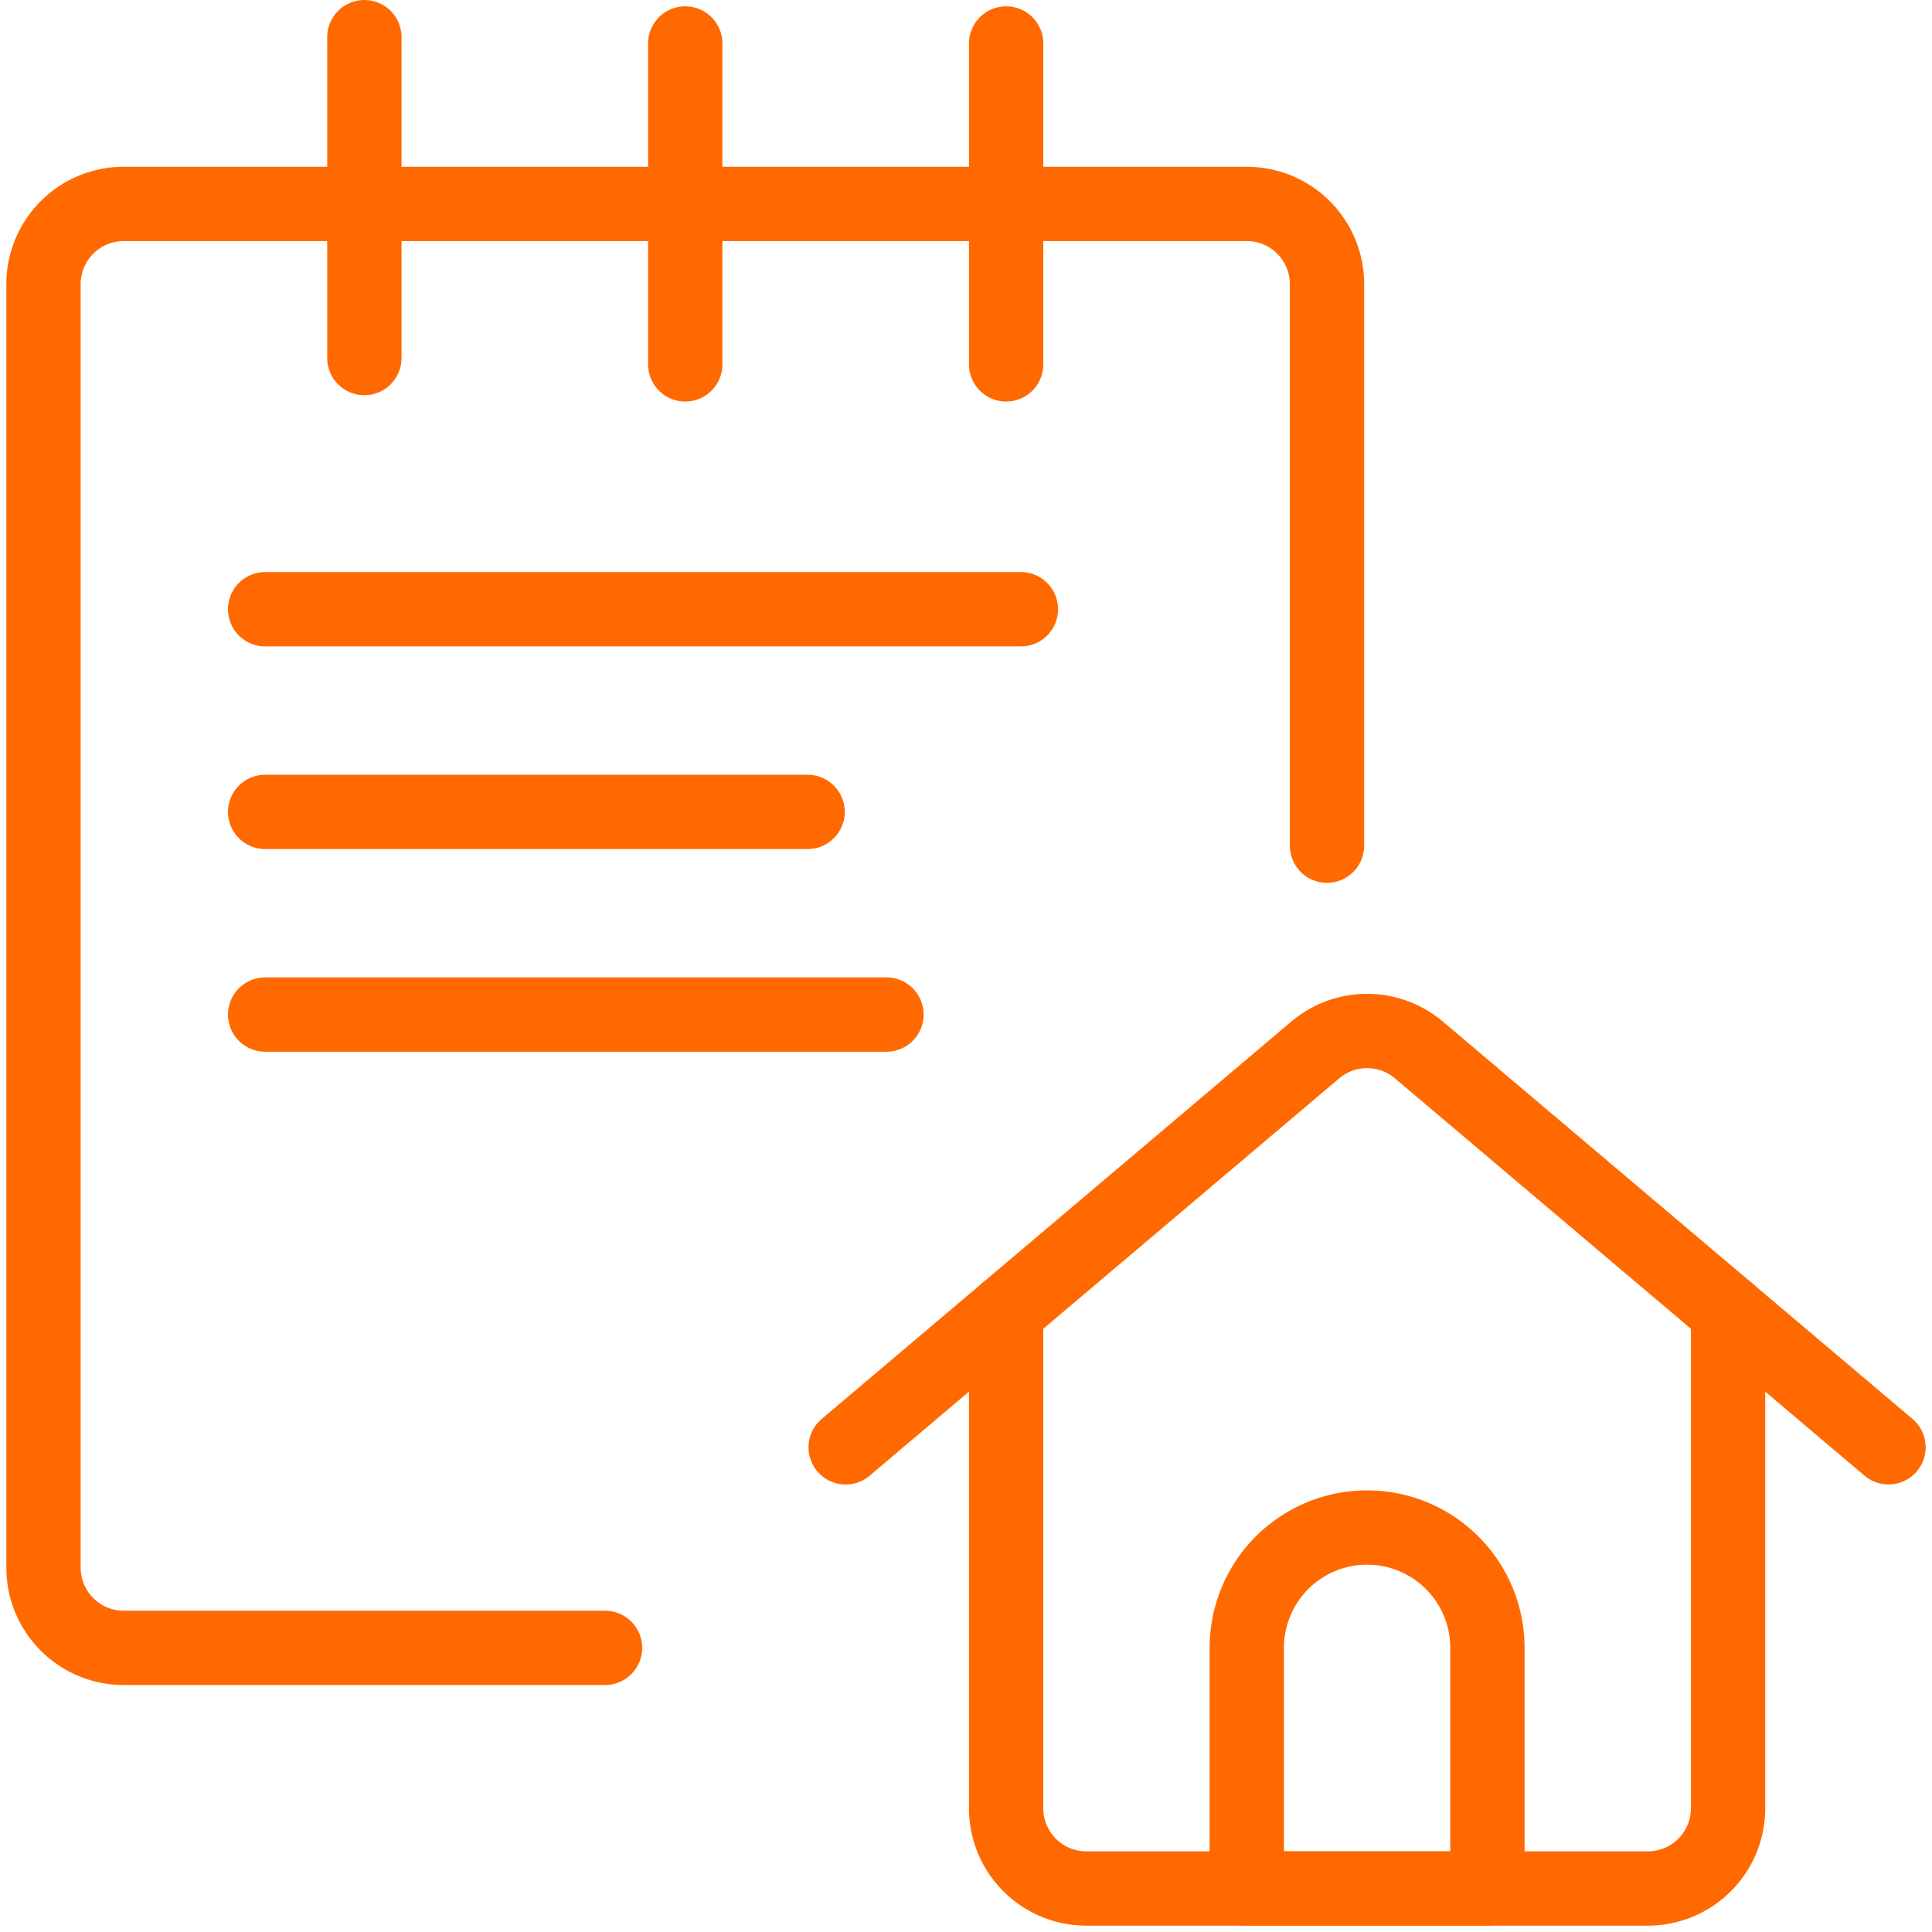 <svg xmlns="http://www.w3.org/2000/svg" width="104" height="104" viewBox="0 0 104 104">
    <g fill="none" fill-rule="evenodd" stroke="#FF6900" stroke-linecap="round" stroke-linejoin="round" stroke-width="4">
        <path d="M32.568 88.705H6.66a4.318 4.318 0 0 1-4.318-4.319v-69.09a4.318 4.318 0 0 1 4.318-4.319h60.455a4.318 4.318 0 0 1 4.318 4.318v30.228M19.614 19.273V2M14.273 32.795h40.682M14.273 43.705h29.2M14.273 54.614h33.446M36.886 19.614V2.34M54.16 19.614V2.34M54.16 70.603V97.34a4.318 4.318 0 0 0 4.317 4.318h30.228a4.318 4.318 0 0 0 4.318-4.318V70.603"/>
        <path d="M45.523 77.91L70.8 56.52a4.318 4.318 0 0 1 5.58 0l25.278 21.388M80.068 101.66H67.114V88.704a6.477 6.477 0 1 1 12.954 0v12.954z"/>
    </g>
</svg>
